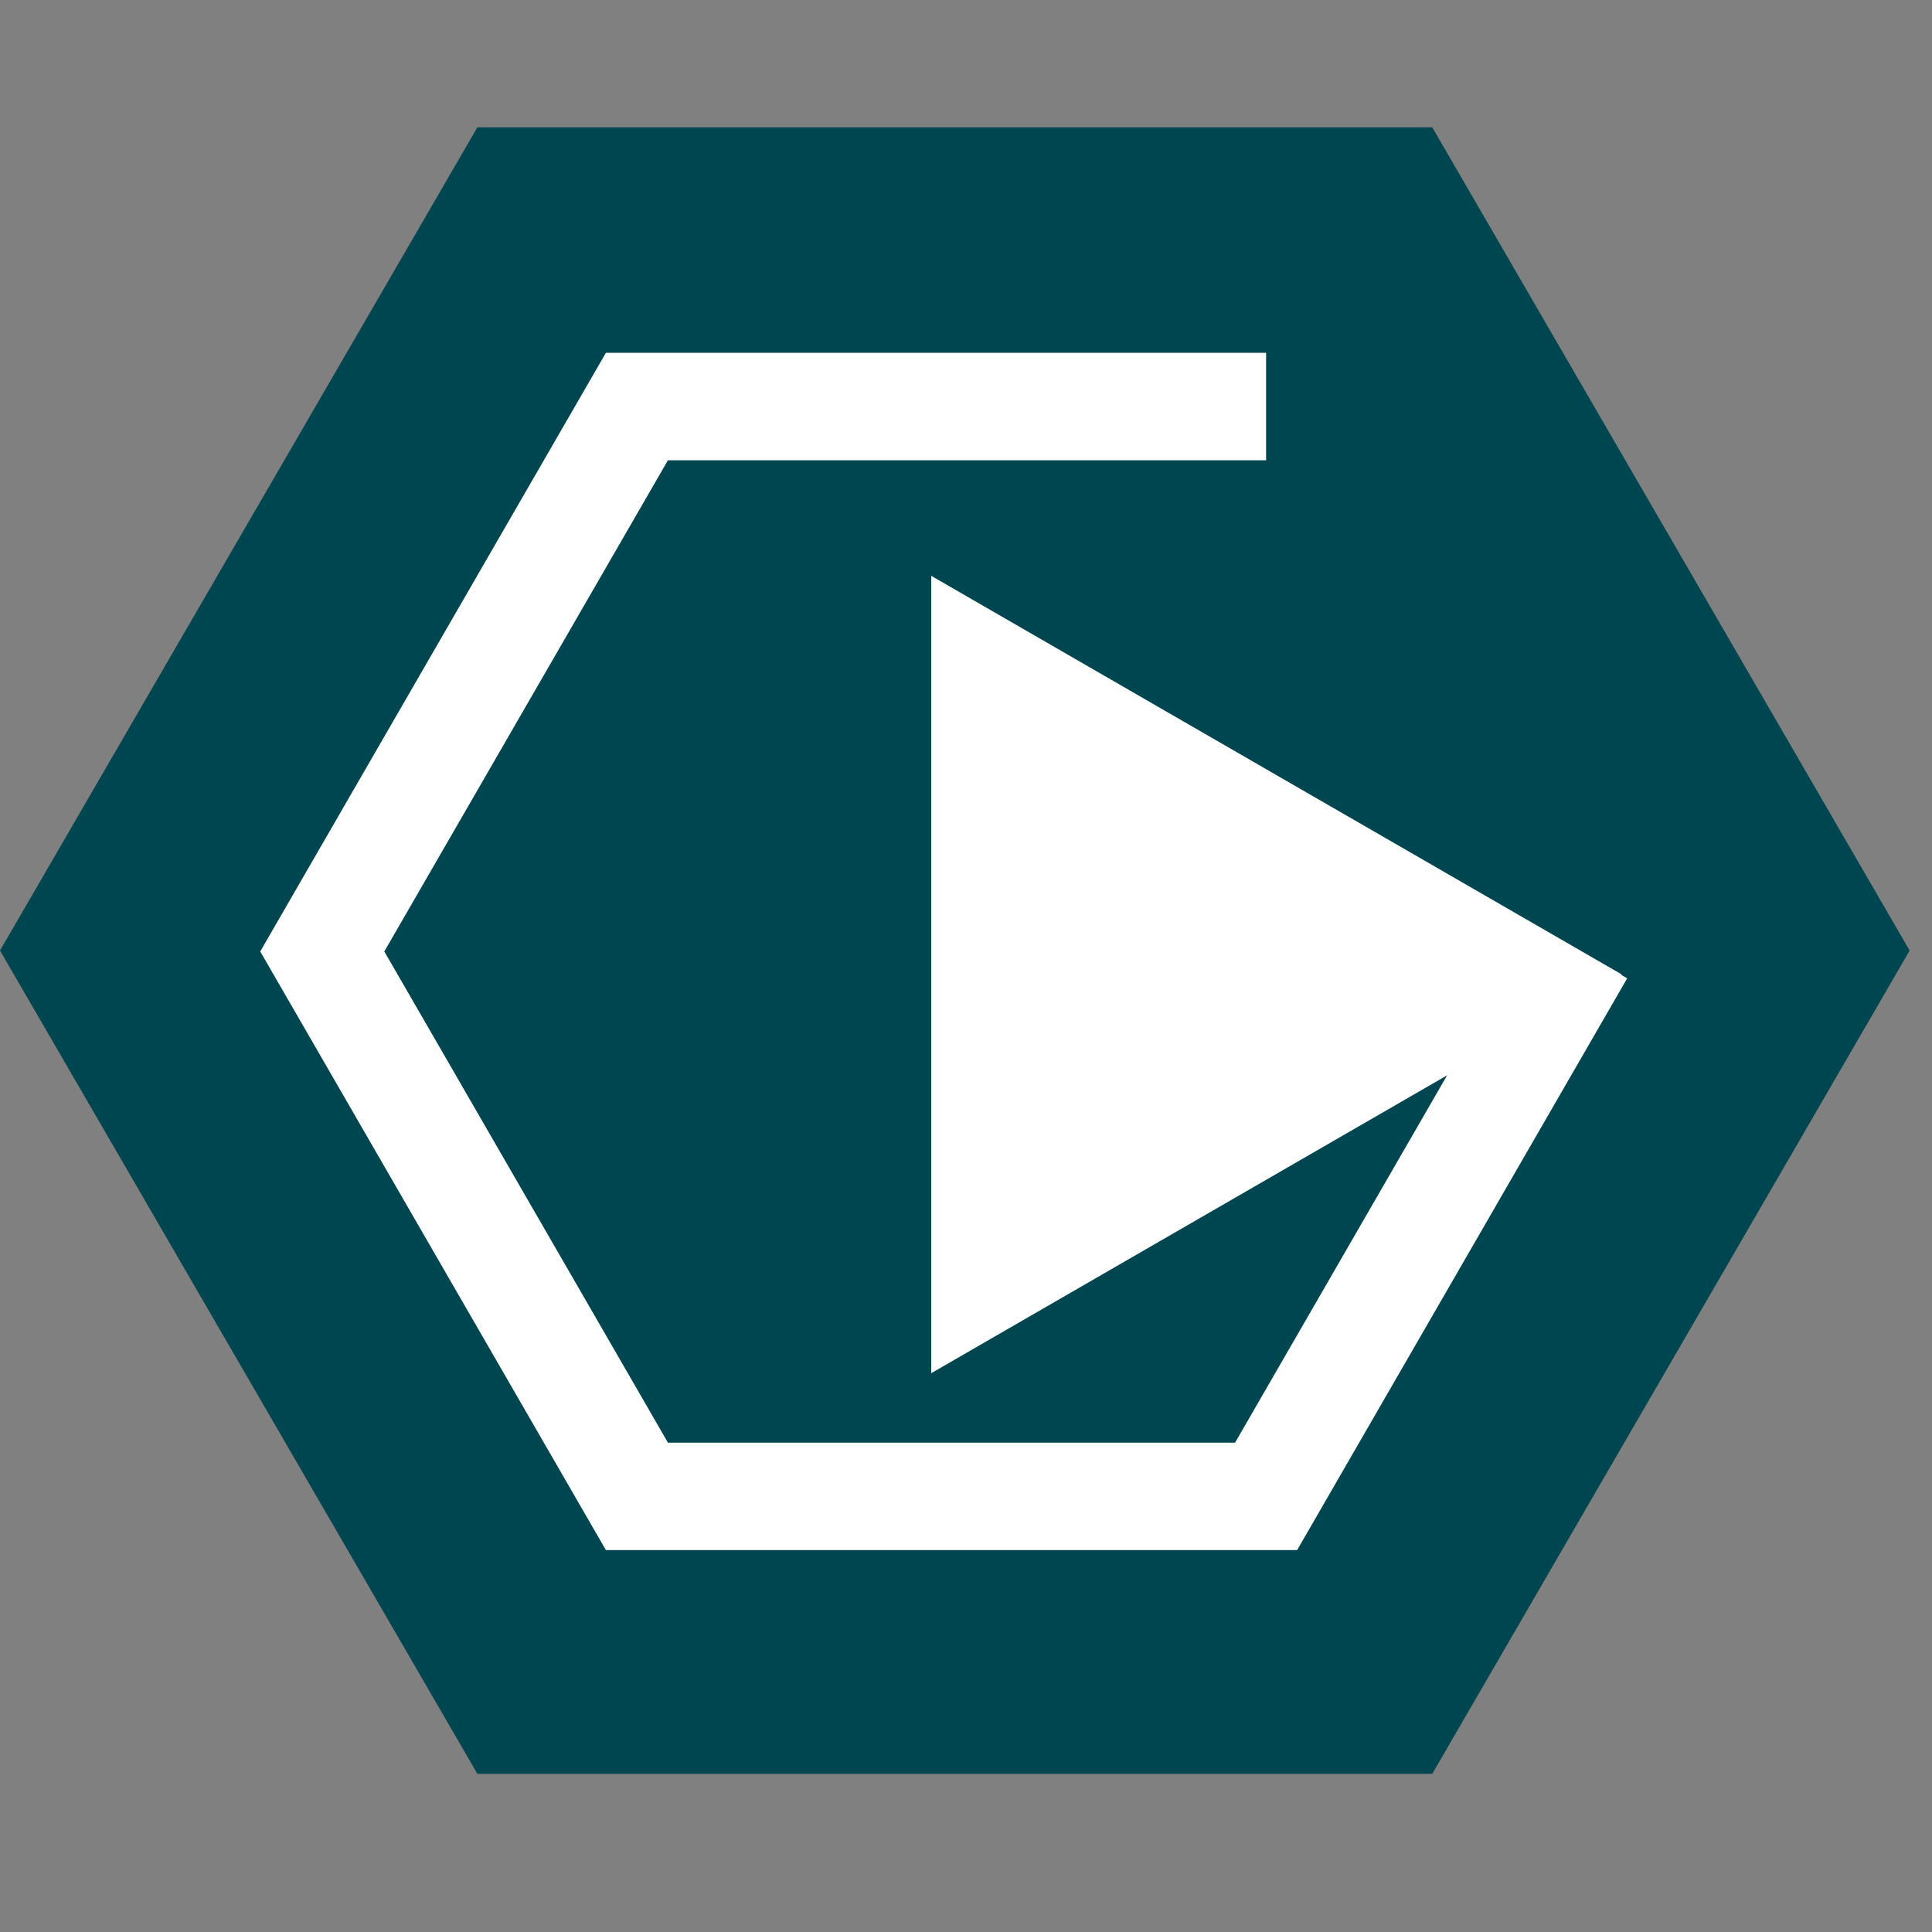 <svg width="21" height="21" viewBox="0 0 21 21" fill="none" xmlns="http://www.w3.org/2000/svg">
<rect x="0" y="0" width="21" height="21" fill="#808080" stroke="none"/>
<g id="LOGO">
<path id="Polygon 4" d="M20.757 10.332L15.568 19.281L5.189 19.281L1.48071e-05 10.332L5.189 1.384L15.568 1.384L20.757 10.332Z" fill="#004651"/>
<path id="Polygon 5" d="M17.181 10.342L13.762 16.265L6.923 16.265L3.503 10.342L6.923 4.419L13.762 4.419" stroke="white" stroke-width="1.168"/>
<path id="Line 7" d="M17.628 10.592L10.122 6.259L10.122 14.926L17.628 10.592ZM10.676 11.343H10.872V9.842H10.676V11.343Z" fill="white"/>
</g>
</svg>
